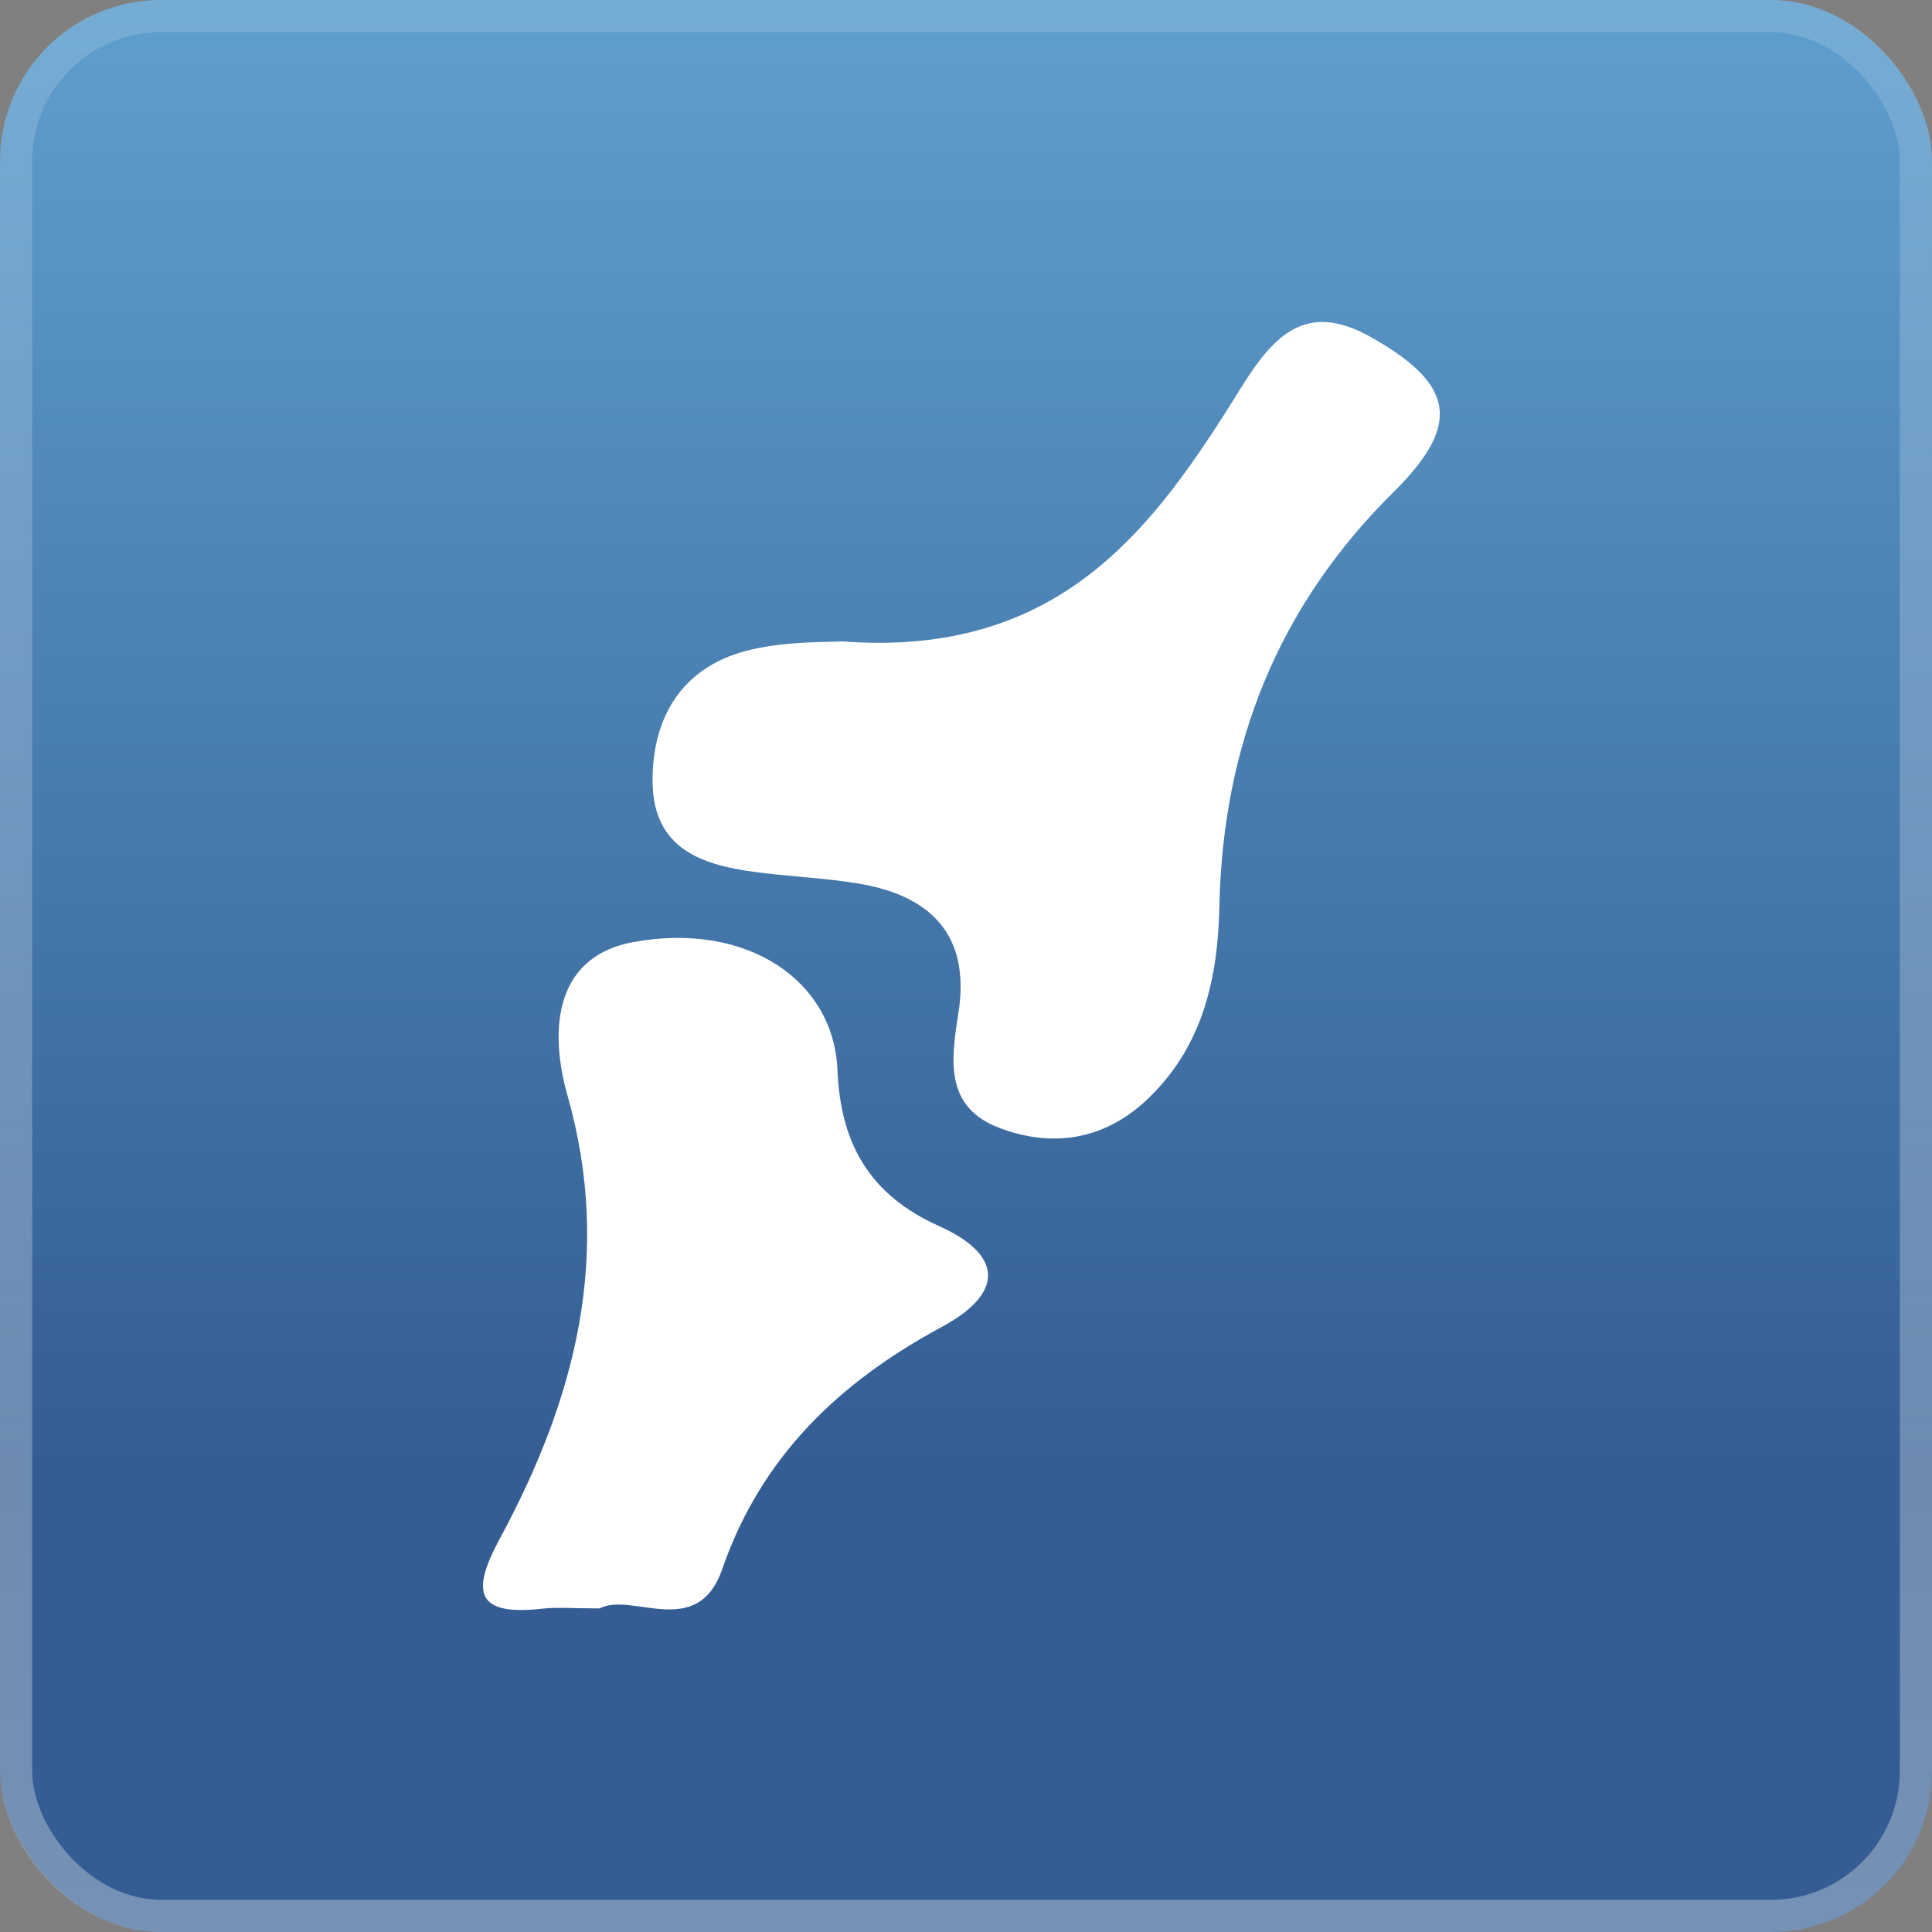 <svg width="60" height="60" viewBox="0 0 60 60" fill="none" xmlns="http://www.w3.org/2000/svg">
<rect x="0" y="0" width="60" height="60" fill="#808080" stroke="none"/>
<rect width="60" height="60" rx="5" fill="url(#paint0_linear_191_306)" fill-opacity="0.61"/>
<rect x="0.5" y="0.5" width="59" height="59" rx="4.5" stroke="url(#paint1_linear_191_306)" stroke-opacity="0.4"/>
<path fill-rule="evenodd" clip-rule="evenodd" d="M26.148 19.919C32.952 20.434 35.857 16.369 38.525 12.068C39.537 10.437 40.544 9.332 42.555 10.459C45.163 11.921 45.416 13.166 43.278 15.281C39.677 18.841 37.976 23.148 37.869 28.143C37.822 30.363 37.371 32.423 35.726 34.049C34.388 35.373 32.77 35.673 31.06 35.038C29.33 34.395 29.532 32.927 29.762 31.479C30.155 29.012 28.884 27.792 26.589 27.427C25.666 27.281 24.727 27.23 23.797 27.124C22.027 26.923 20.296 26.513 20.267 24.304C20.24 22.241 21.223 20.647 23.358 20.167C24.529 19.902 25.769 19.948 26.148 19.919L26.148 19.919Z" fill="white"/>
<path fill-rule="evenodd" clip-rule="evenodd" d="M18.627 49.951C17.778 49.951 17.303 49.907 16.84 49.959C14.815 50.186 14.603 49.483 15.518 47.791C17.853 43.468 19.043 38.999 17.619 34.002C17.115 32.231 17.073 29.735 19.672 29.257C23.18 28.612 25.893 30.439 26.008 33.227C26.103 35.54 27.018 37.112 29.166 38.078C31.172 38.98 31.181 40.168 29.246 41.21C26.076 42.919 23.643 45.225 22.43 48.73C21.66 50.958 19.612 49.421 18.626 49.951L18.627 49.951Z" fill="white"/>
<defs>
<linearGradient id="paint0_linear_191_306" x1="30" y1="0" x2="30" y2="60" gradientUnits="userSpaceOnUse">
<stop stop-color="#49B2FF"/>
<stop offset="0.76" stop-color="#03479F"/>
</linearGradient>
<linearGradient id="paint1_linear_191_306" x1="30" y1="0" x2="30" y2="60" gradientUnits="userSpaceOnUse">
<stop stop-color="white" stop-opacity="0.36"/>
<stop offset="1" stop-color="white" stop-opacity="0.81"/>
</linearGradient>
</defs>
</svg>
